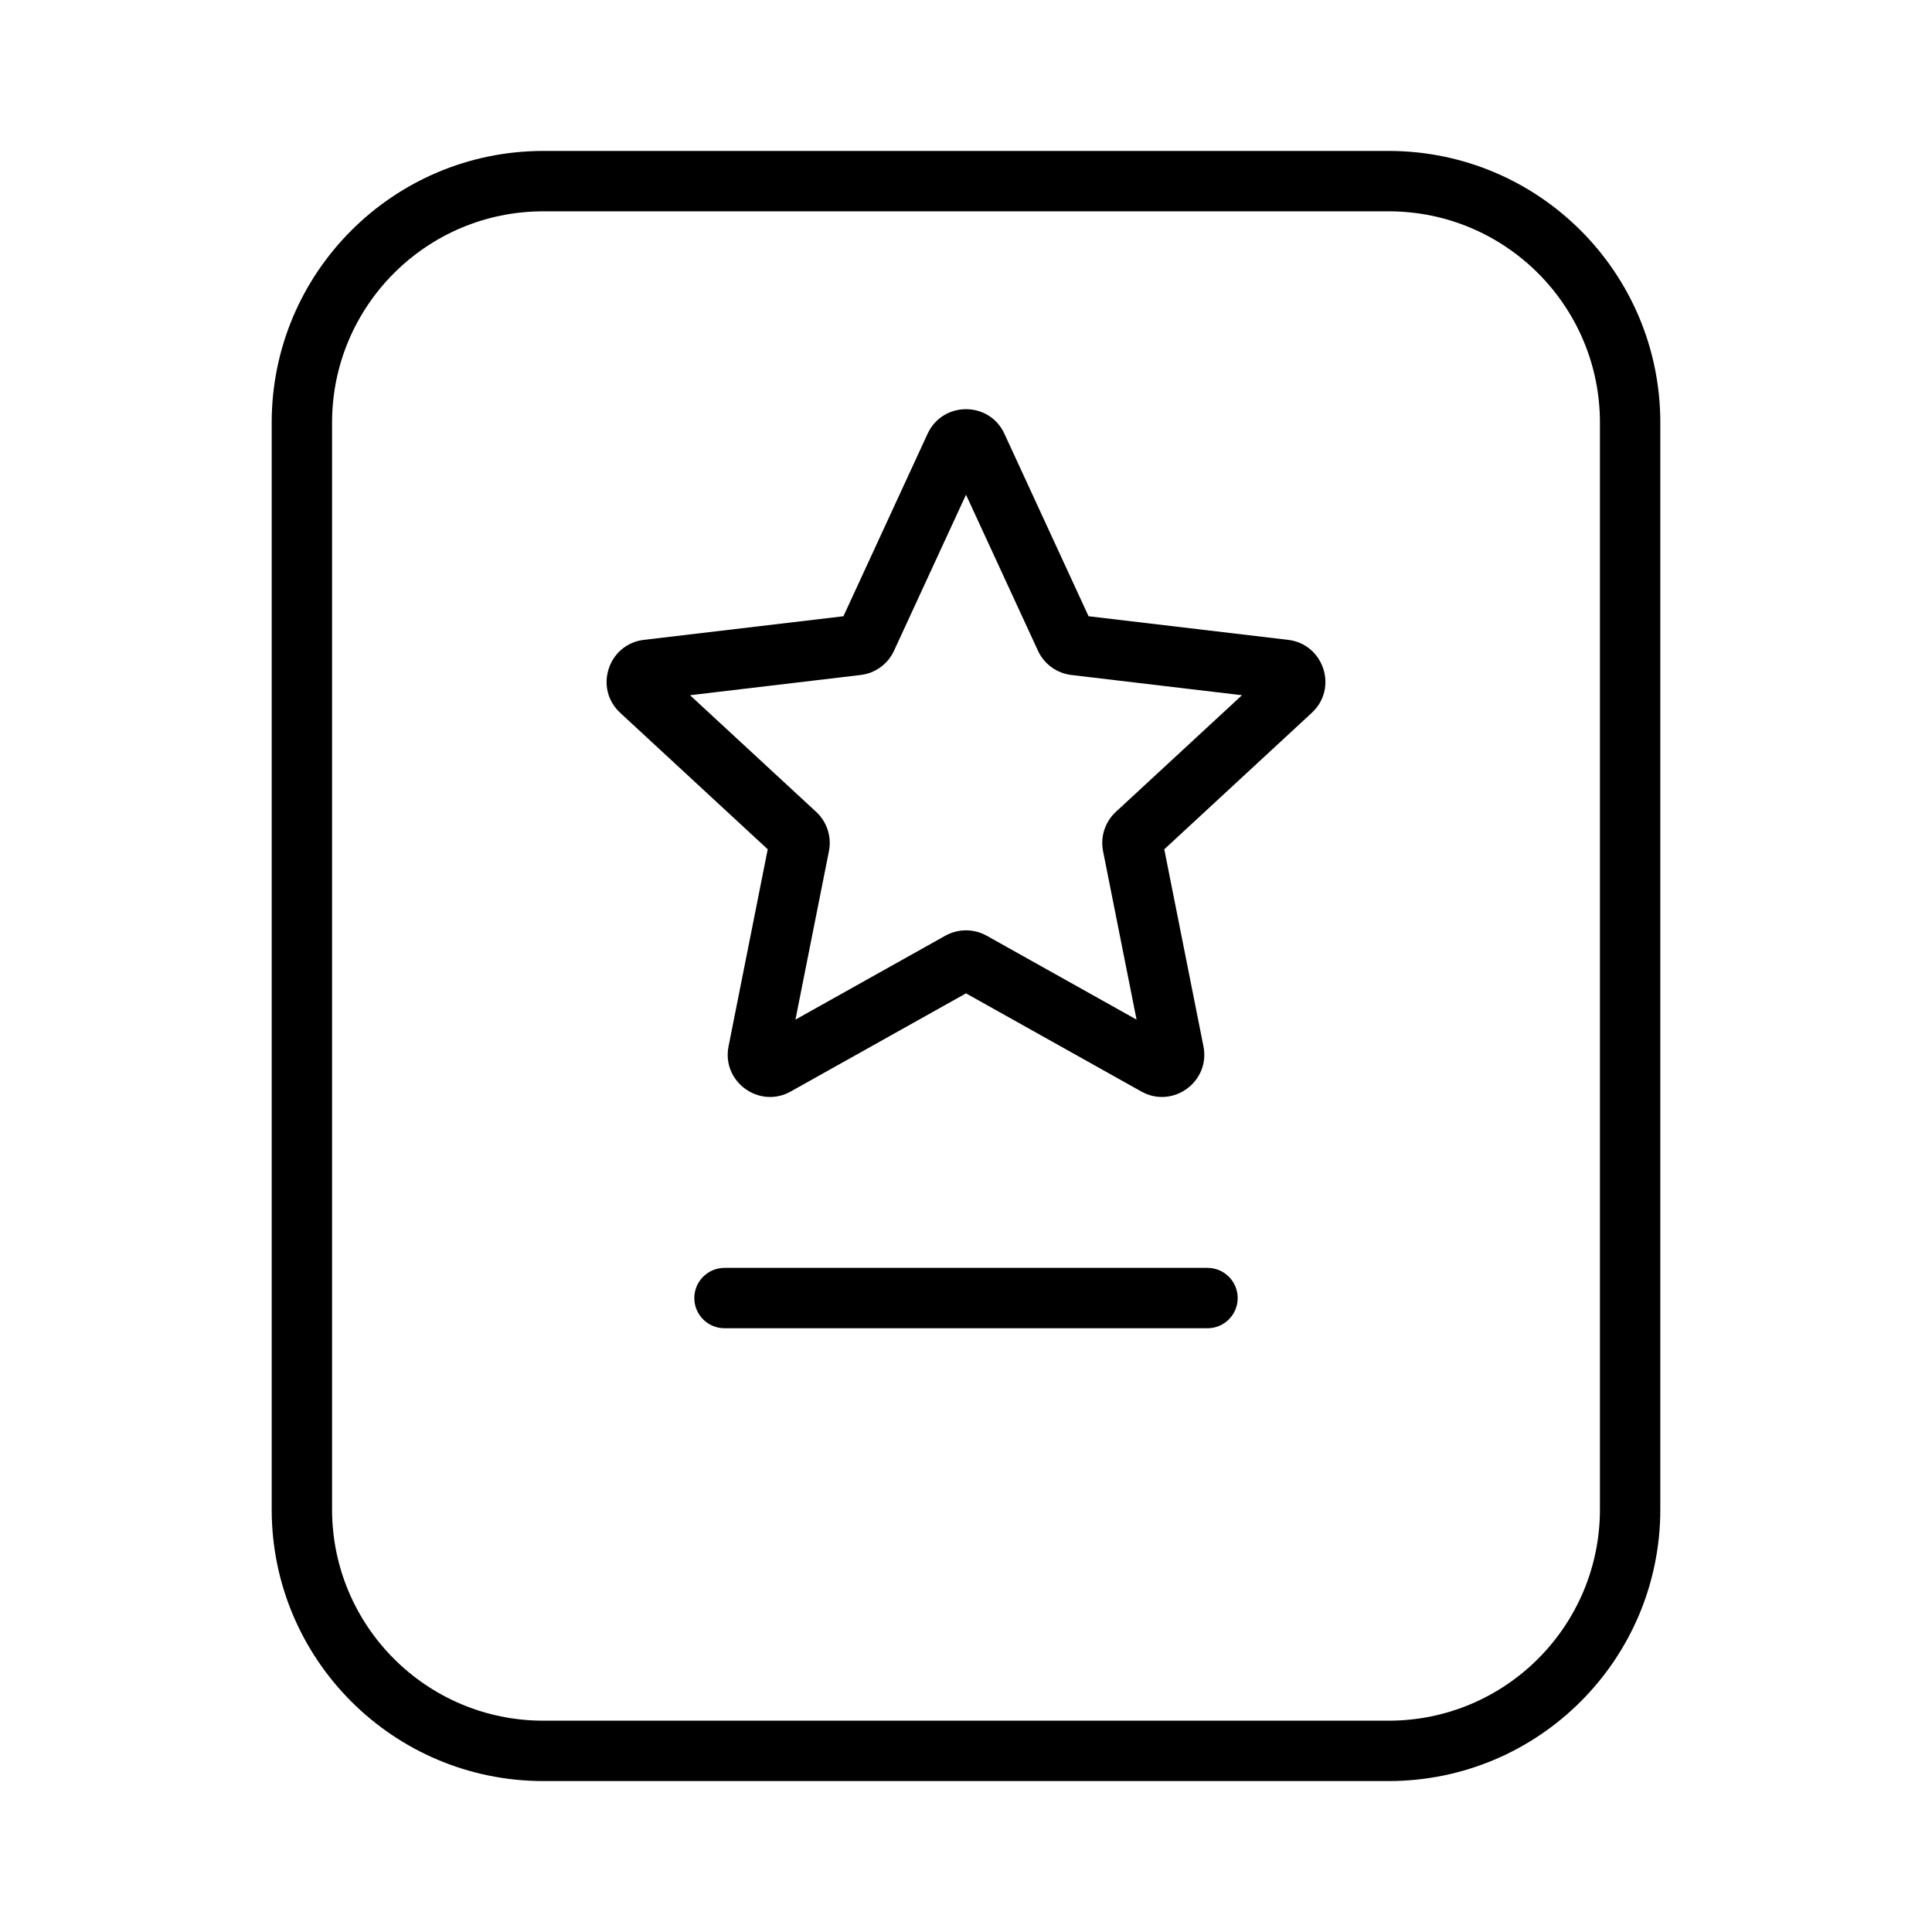 <svg xmlns="http://www.w3.org/2000/svg" width="32" height="32" viewBox="0 0 32 32"><path d="M15.364 7.184C15.615 6.642 16.386 6.642 16.636 7.184L18.03 10.207L21.335 10.598C21.928 10.669 22.166 11.402 21.727 11.807L19.284 14.067L19.933 17.331C20.049 17.917 19.425 18.37 18.904 18.079L16 16.453L13.096 18.079C12.575 18.37 11.951 17.917 12.067 17.331L12.716 14.067L10.273 11.807C9.834 11.402 10.072 10.669 10.665 10.598L13.97 10.207L15.364 7.184ZM16 8.194L14.808 10.778C14.706 10.999 14.497 11.151 14.255 11.18L11.429 11.515L13.518 13.447C13.697 13.612 13.777 13.858 13.73 14.097L13.175 16.888L15.658 15.498C15.87 15.38 16.13 15.38 16.342 15.498L18.825 16.888L18.27 14.097C18.223 13.858 18.303 13.612 18.482 13.447L20.571 11.515L17.745 11.18C17.503 11.151 17.294 10.999 17.192 10.778L16 8.194Z M11.5 21.5C11.5 21.776 11.724 22 12 22H20C20.276 22 20.5 21.776 20.5 21.5C20.5 21.224 20.276 21 20 21H12C11.724 21 11.5 21.224 11.5 21.5Z M4.5 7C4.5 4.515 6.515 2.5 9 2.5H23C25.485 2.5 27.5 4.515 27.5 7V25C27.5 27.485 25.485 29.5 23 29.5H9C6.515 29.5 4.5 27.485 4.5 25V7ZM9 3.5C7.067 3.5 5.5 5.067 5.5 7V25C5.5 26.933 7.067 28.5 9 28.5H23C24.933 28.5 26.5 26.933 26.5 25V7C26.5 5.067 24.933 3.5 23 3.5H9Z"/></svg>
